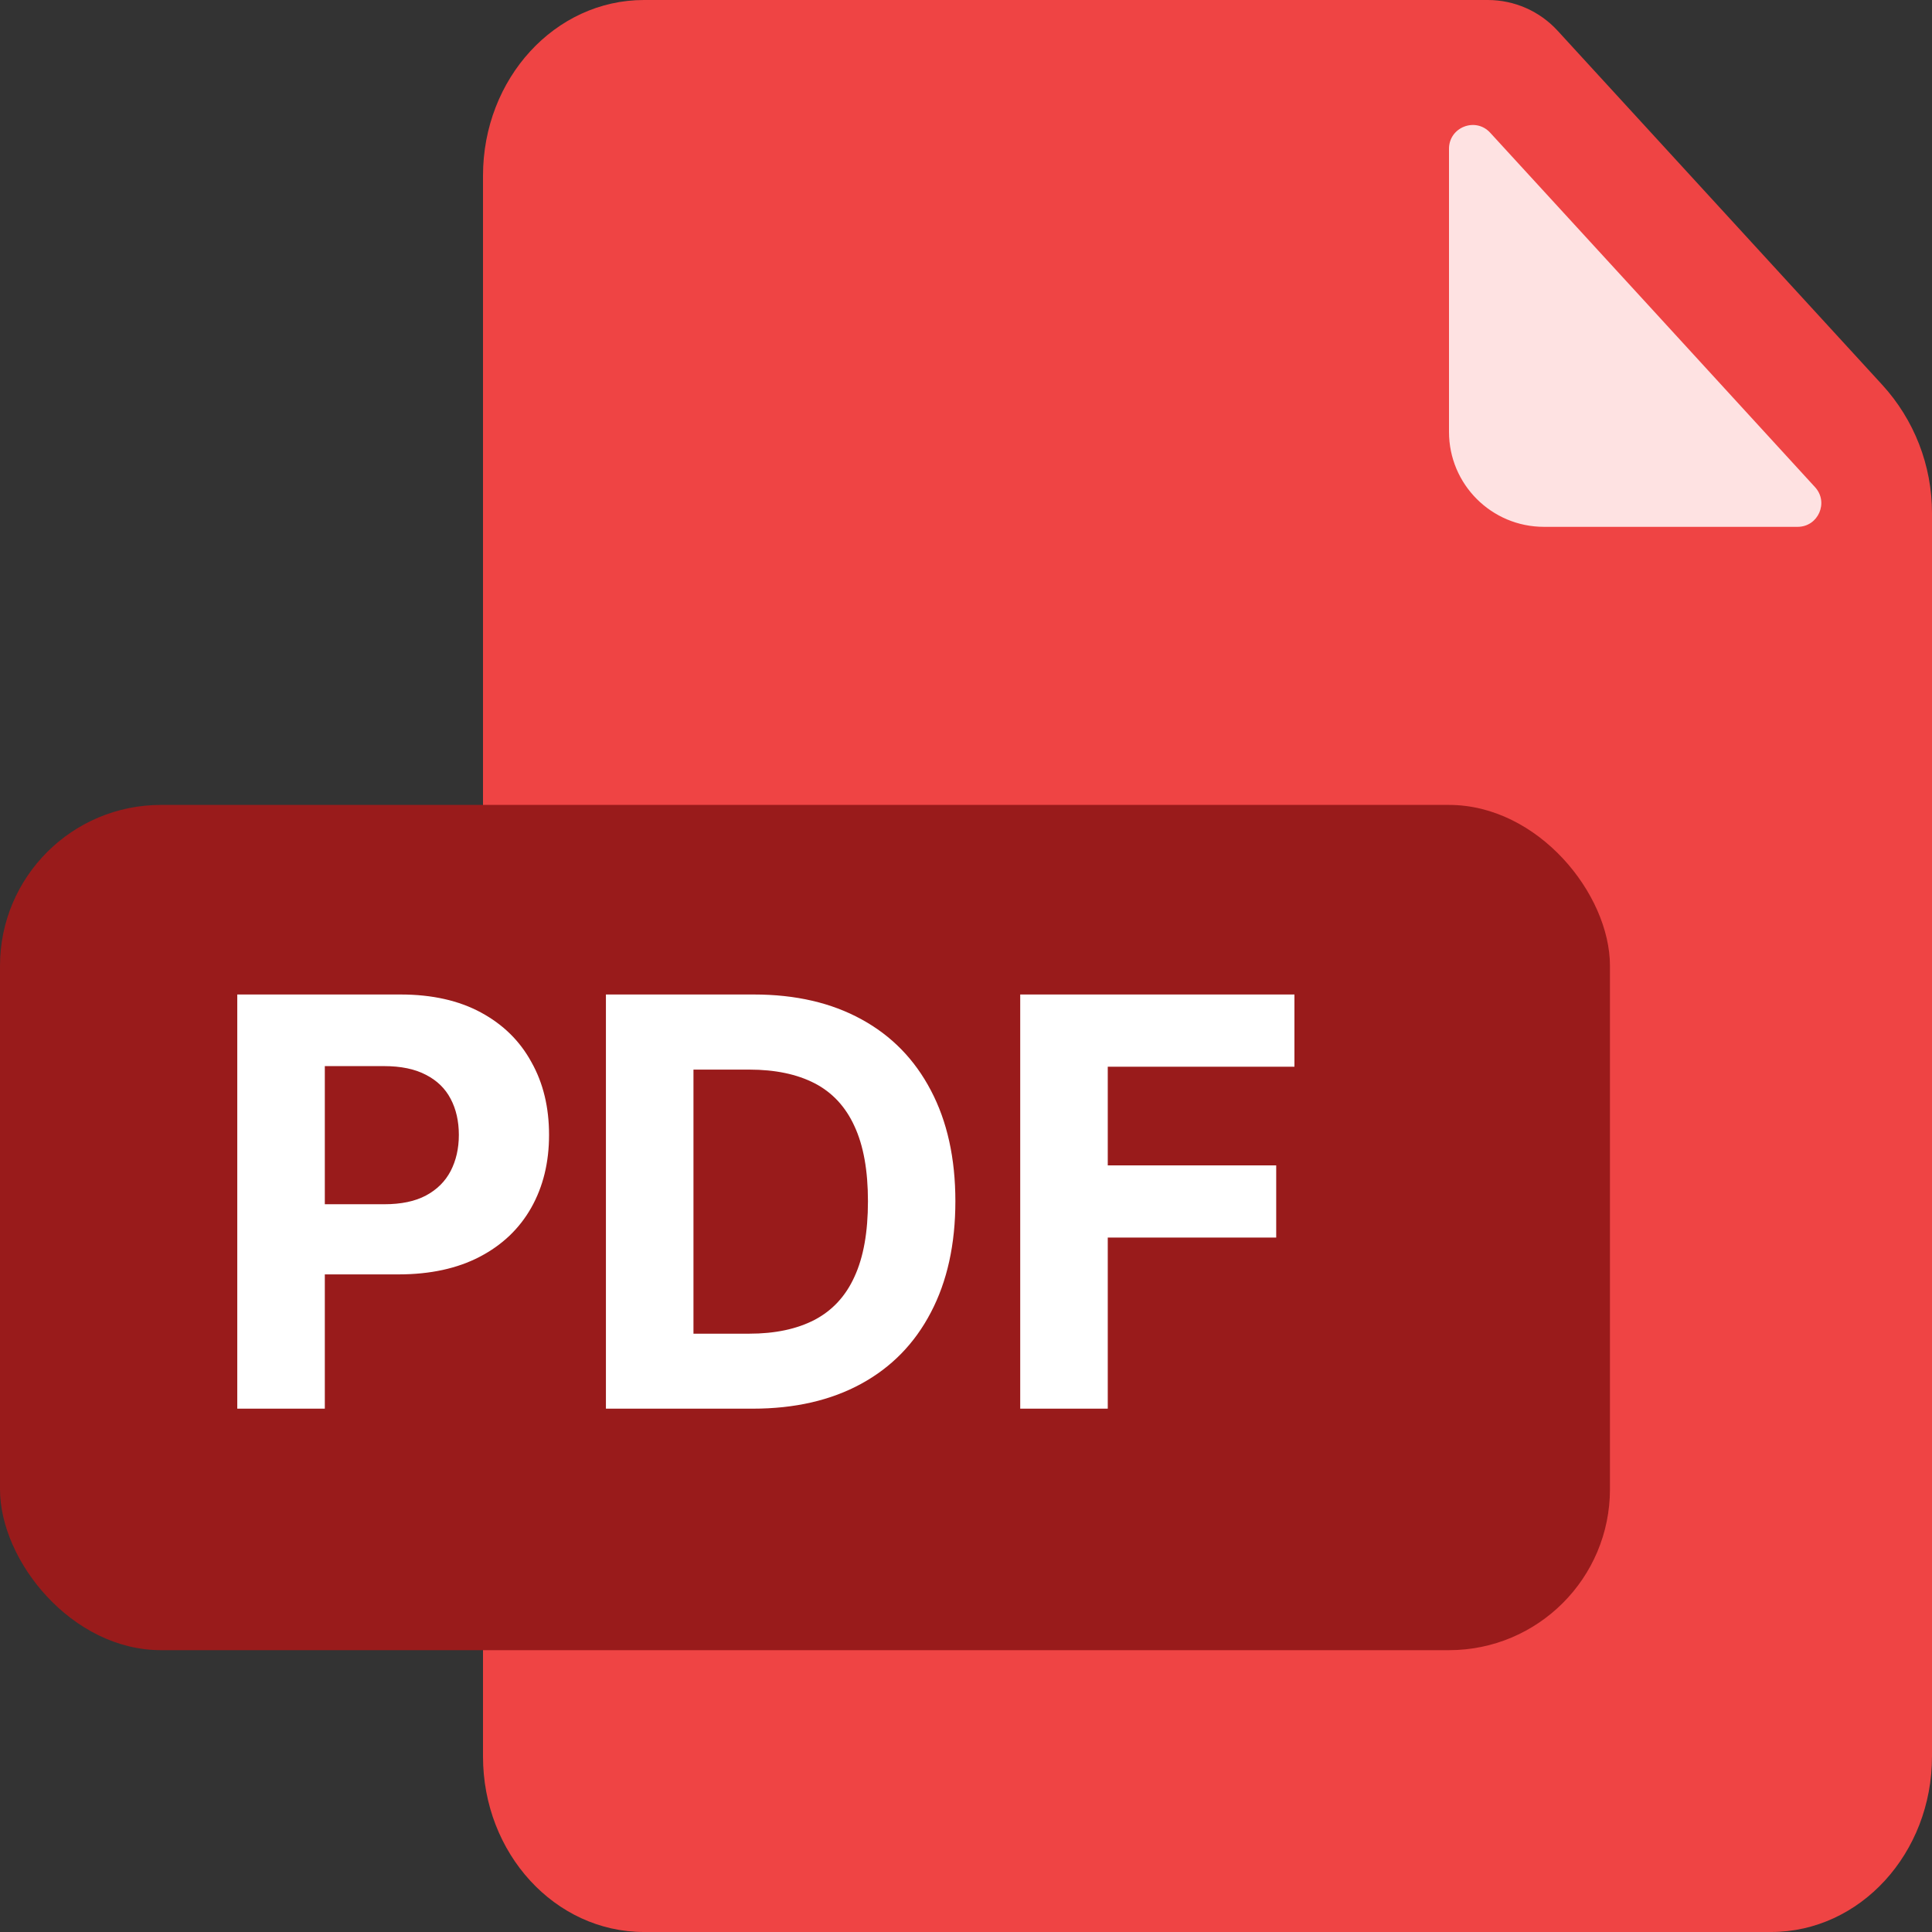<svg width="16" height="16" viewBox="0 0 16 16" fill="none" xmlns="http://www.w3.org/2000/svg">
<rect x="0" y="0" width="16" height="16" fill="#333333" stroke="none"/>
<path d="M5.333 0C4.596 0 4 0.651 4 1.455V14.546C4 15.349 4.596 16 5.333 16H14.667C15.404 16 16 15.349 16 14.546V4.248C16 3.855 15.853 3.476 15.587 3.186L12.9 0.255C12.751 0.092 12.541 0 12.321 0H5.333Z" fill="#EF4444"/>
<path d="M12 1.232C12 1.053 12.22 0.967 12.341 1.099L13.667 2.545L15.031 4.034C15.147 4.16 15.058 4.363 14.887 4.363H12.786C12.352 4.363 12 4.011 12 3.577V1.232Z" fill="#FEE2E2"/>
<rect y="6.666" width="13.333" height="7" rx="1.333" fill="#991B1B"/>
<path d="M1.965 11.666V8.236H3.318C3.578 8.236 3.8 8.286 3.983 8.385C4.166 8.484 4.305 8.62 4.401 8.796C4.499 8.97 4.547 9.171 4.547 9.399C4.547 9.626 4.498 9.827 4.4 10.001C4.301 10.176 4.159 10.311 3.973 10.408C3.787 10.505 3.563 10.554 3.299 10.554H2.437V9.973H3.182C3.322 9.973 3.437 9.949 3.527 9.901C3.619 9.852 3.687 9.784 3.732 9.698C3.777 9.611 3.8 9.511 3.8 9.399C3.8 9.285 3.777 9.185 3.732 9.1C3.687 9.014 3.619 8.948 3.527 8.901C3.436 8.853 3.32 8.829 3.179 8.829H2.69V11.666H1.965ZM6.234 11.666H5.018V8.236H6.244C6.589 8.236 6.886 8.305 7.135 8.442C7.384 8.578 7.575 8.774 7.709 9.03C7.844 9.286 7.912 9.592 7.912 9.948C7.912 10.305 7.844 10.612 7.709 10.869C7.575 11.126 7.383 11.323 7.132 11.46C6.881 11.597 6.582 11.666 6.234 11.666ZM5.743 11.045H6.204C6.418 11.045 6.598 11.007 6.745 10.931C6.892 10.854 7.003 10.735 7.076 10.574C7.151 10.412 7.188 10.204 7.188 9.948C7.188 9.694 7.151 9.487 7.076 9.326C7.003 9.166 6.893 9.047 6.746 8.971C6.6 8.896 6.42 8.858 6.205 8.858H5.743V11.045ZM8.449 11.666V8.236H10.72V8.834H9.174V9.651H10.569V10.249H9.174V11.666H8.449Z" fill="white"/>
</svg>

